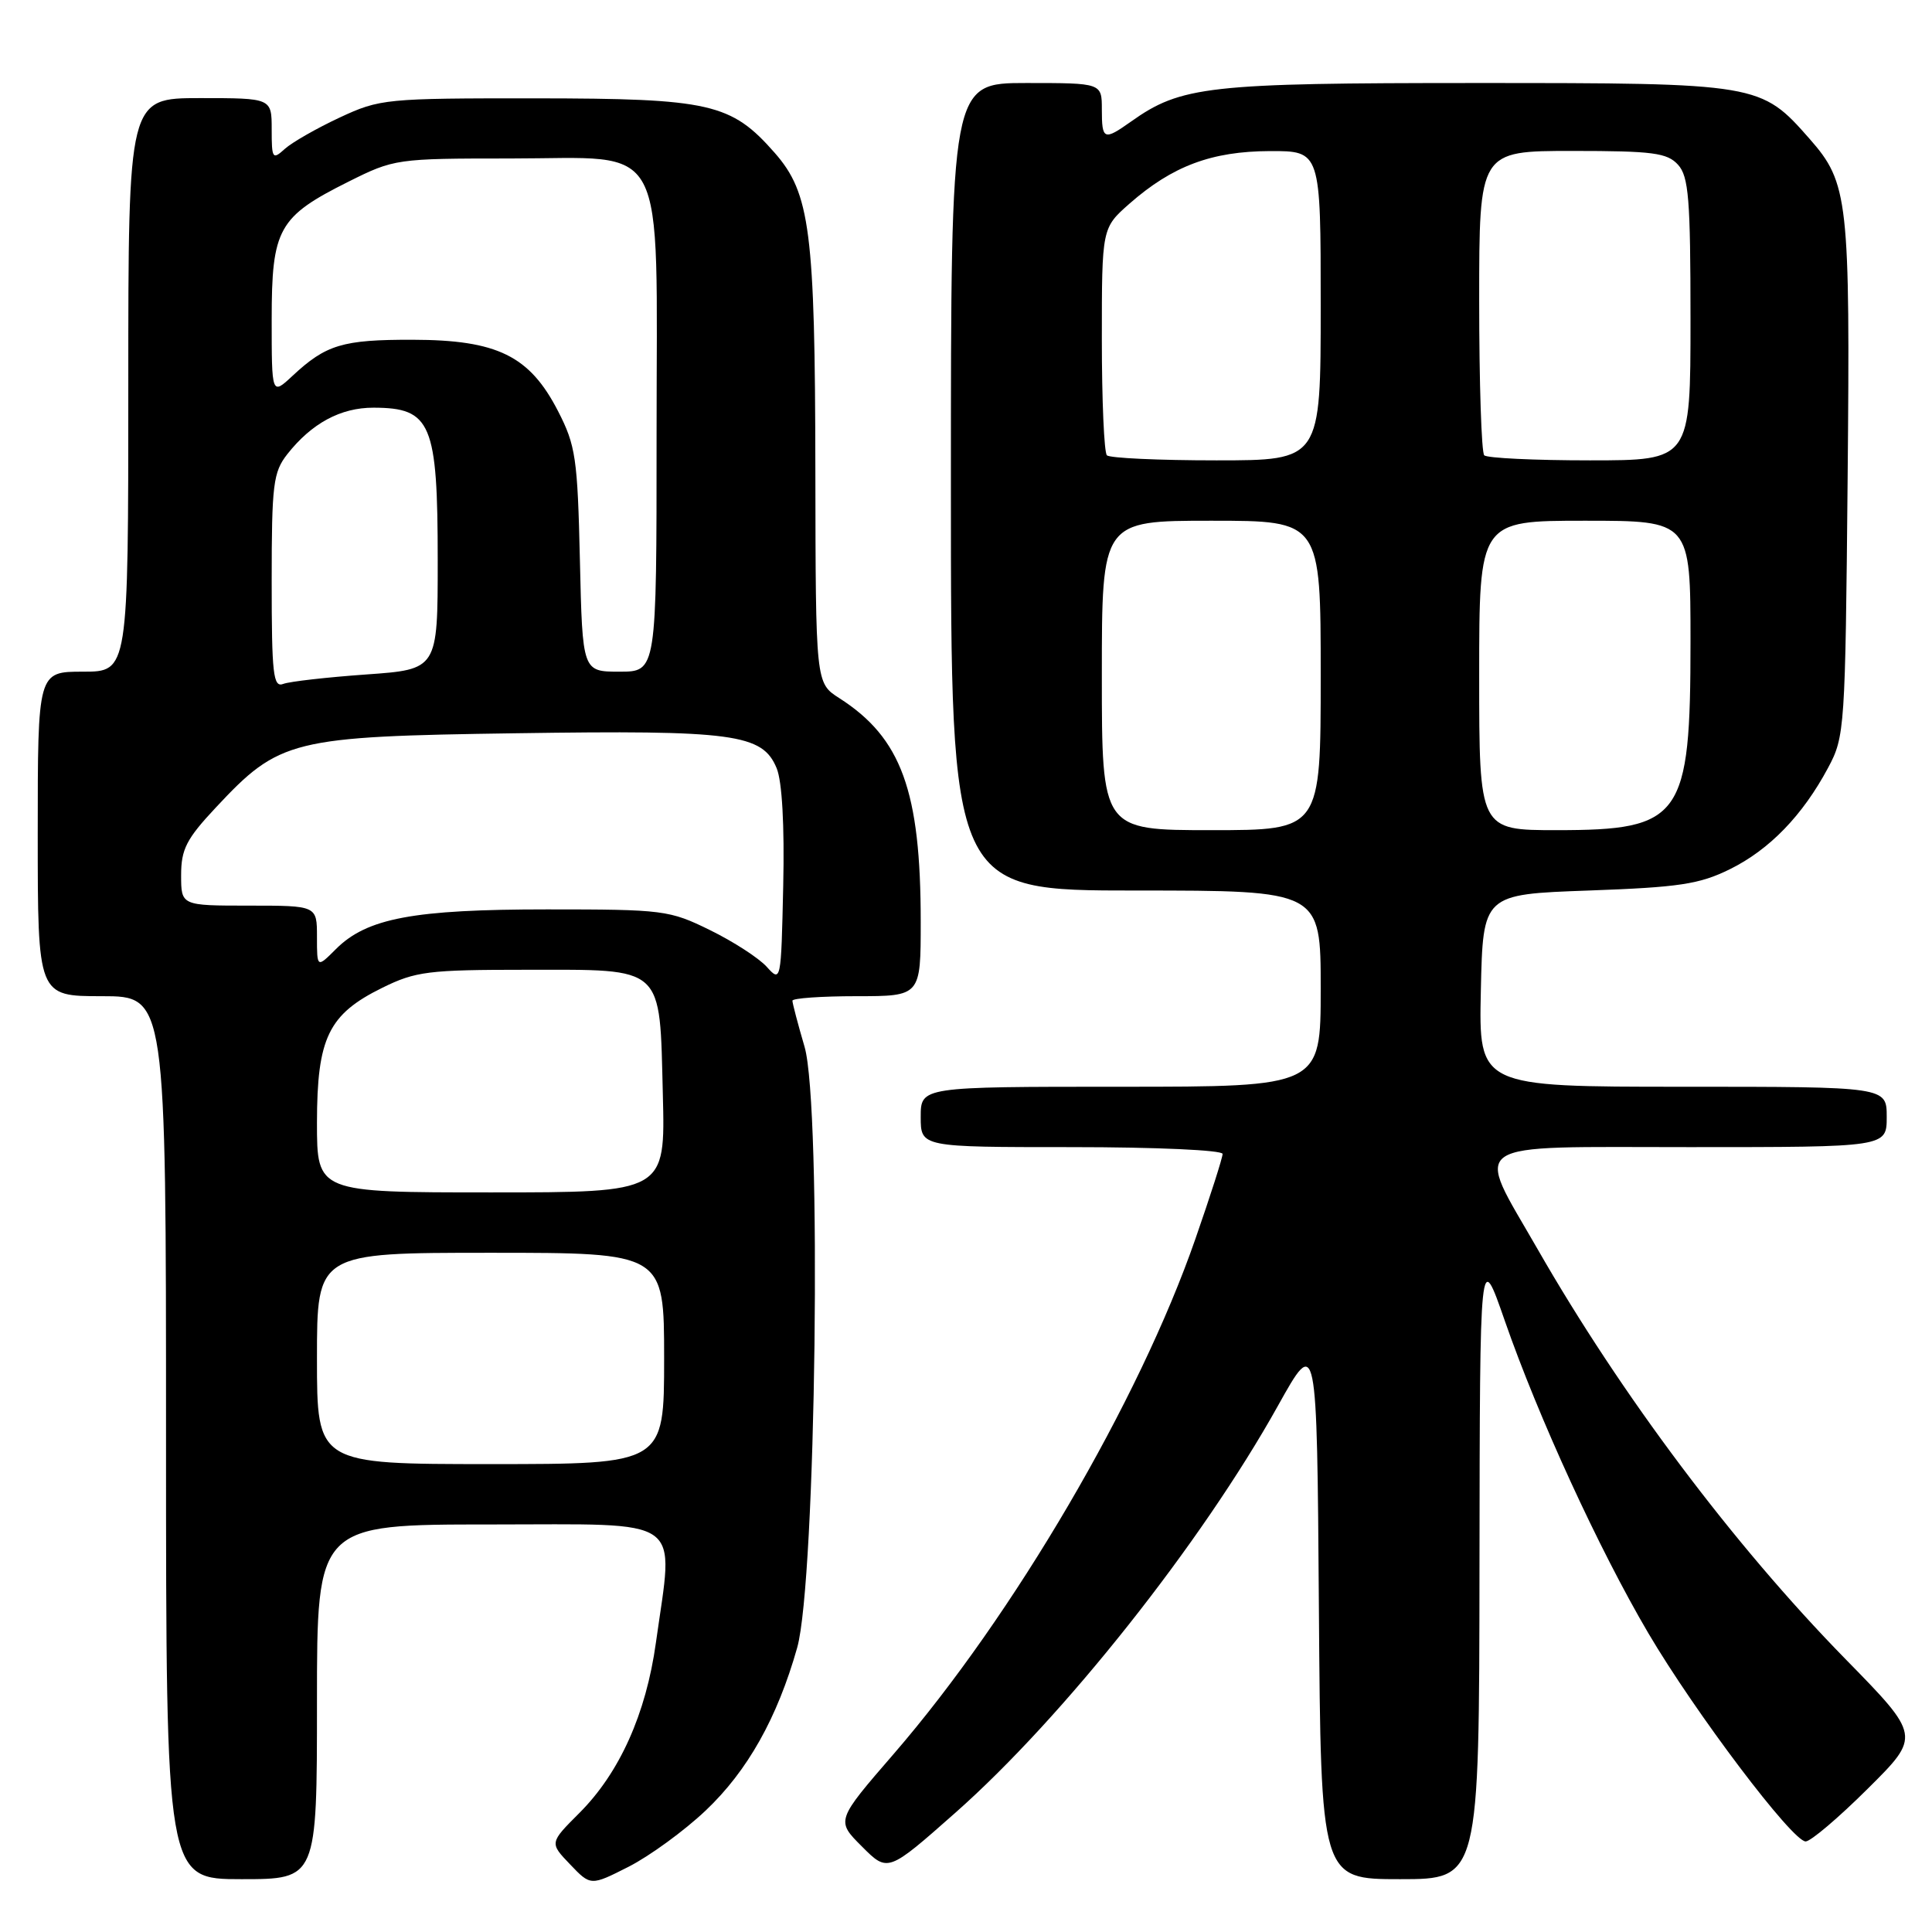 <?xml version="1.0" encoding="UTF-8" standalone="no"?>
<!DOCTYPE svg PUBLIC "-//W3C//DTD SVG 1.1//EN" "http://www.w3.org/Graphics/SVG/1.1/DTD/svg11.dtd" >
<svg xmlns="http://www.w3.org/2000/svg" xmlns:xlink="http://www.w3.org/1999/xlink" version="1.1" viewBox="0 0 256 256">
 <g >
 <path fill="currentColor"
d=" M 93.50 239.91 C 99.05 234.66 103.00 227.63 105.63 218.33 C 108.14 209.45 108.91 146.63 106.61 138.71 C 105.72 135.68 105.00 132.92 105.00 132.60 C 105.00 132.27 108.83 132.00 113.50 132.00 C 122.00 132.00 122.00 132.00 122.00 122.14 C 122.00 104.79 119.44 97.77 111.20 92.50 C 108.08 90.50 108.08 90.50 108.04 62.30 C 108.00 30.64 107.35 25.61 102.66 20.26 C 96.88 13.68 94.11 13.05 71.00 13.03 C 51.09 13.02 50.34 13.09 45.00 15.58 C 41.98 16.99 38.72 18.85 37.75 19.72 C 36.11 21.21 36.00 21.05 36.00 17.15 C 36.00 13.00 36.00 13.00 26.50 13.00 C 17.00 13.00 17.00 13.00 17.00 51.00 C 17.00 89.00 17.00 89.00 11.00 89.00 C 5.00 89.00 5.00 89.00 5.00 110.50 C 5.00 132.00 5.00 132.00 13.50 132.00 C 22.00 132.00 22.00 132.00 22.00 190.50 C 22.00 249.00 22.00 249.00 32.00 249.00 C 42.00 249.00 42.00 249.00 42.00 225.50 C 42.00 202.00 42.00 202.00 65.00 202.00 C 91.12 202.00 89.28 200.68 86.91 217.67 C 85.60 227.11 82.09 234.91 76.77 240.23 C 72.81 244.19 72.81 244.19 75.54 247.04 C 78.27 249.90 78.27 249.90 83.30 247.35 C 86.07 245.94 90.66 242.60 93.50 239.91 Z  M 196.04 207.25 C 196.09 165.50 196.09 165.50 199.39 175.00 C 203.85 187.82 211.88 205.30 218.41 216.40 C 224.62 226.94 237.50 244.00 239.26 244.00 C 239.92 244.00 243.62 240.86 247.48 237.02 C 254.52 230.03 254.52 230.03 244.47 219.77 C 229.70 204.67 214.82 184.85 203.73 165.50 C 195.36 150.91 193.73 152.00 223.89 152.00 C 250.00 152.00 250.00 152.00 250.00 148.00 C 250.00 144.00 250.00 144.00 222.97 144.00 C 195.94 144.00 195.94 144.00 196.22 131.25 C 196.50 118.50 196.50 118.50 210.50 118.00 C 222.49 117.57 225.17 117.17 229.21 115.18 C 234.46 112.59 238.86 108.05 242.24 101.72 C 244.44 97.62 244.51 96.57 244.82 63.50 C 245.16 26.44 244.92 24.25 239.80 18.42 C 233.31 11.04 233.10 11.00 195.57 11.00 C 160.03 11.00 156.51 11.39 149.85 16.12 C 146.27 18.66 146.00 18.54 146.00 14.50 C 146.00 11.00 146.00 11.00 136.00 11.00 C 126.00 11.00 126.00 11.00 126.00 64.50 C 126.00 118.00 126.00 118.00 150.50 118.00 C 175.00 118.00 175.00 118.00 175.00 131.00 C 175.00 144.00 175.00 144.00 148.50 144.00 C 122.00 144.00 122.00 144.00 122.00 148.00 C 122.00 152.00 122.00 152.00 142.00 152.00 C 153.24 152.00 162.00 152.40 162.00 152.90 C 162.00 153.40 160.38 158.46 158.40 164.15 C 150.94 185.64 134.30 214.04 118.45 232.37 C 110.77 241.24 110.77 241.24 114.21 244.67 C 117.64 248.11 117.64 248.11 126.60 240.19 C 140.87 227.58 159.18 204.49 169.33 186.28 C 174.50 177.01 174.50 177.01 174.76 213.00 C 175.02 249.00 175.02 249.00 185.51 249.00 C 196.00 249.00 196.00 249.00 196.04 207.25 Z  M 42.00 180.00 C 42.00 166.00 42.00 166.00 65.00 166.00 C 88.00 166.00 88.00 166.00 88.00 180.00 C 88.00 194.00 88.00 194.00 65.00 194.00 C 42.00 194.00 42.00 194.00 42.00 180.00 Z  M 42.00 148.75 C 42.01 137.52 43.52 134.40 50.65 130.89 C 55.07 128.71 56.75 128.50 69.71 128.50 C 88.18 128.50 87.39 127.78 87.83 145.03 C 88.16 158.00 88.16 158.00 65.08 158.00 C 42.00 158.00 42.00 158.00 42.00 148.75 Z  M 101.59 128.10 C 100.54 126.94 97.17 124.76 94.09 123.25 C 88.70 120.60 87.92 120.50 72.50 120.50 C 54.79 120.50 48.61 121.66 44.51 125.76 C 42.00 128.27 42.00 128.27 42.00 124.14 C 42.00 120.00 42.00 120.00 33.00 120.00 C 24.00 120.00 24.00 120.00 24.00 115.96 C 24.00 112.53 24.70 111.16 28.60 107.00 C 37.04 97.97 38.59 97.59 68.41 97.16 C 97.25 96.73 101.03 97.24 102.91 101.79 C 103.63 103.53 103.96 109.35 103.78 117.39 C 103.50 130.09 103.48 130.20 101.59 128.10 Z  M 36.00 77.01 C 36.00 64.16 36.20 62.57 38.07 60.18 C 41.30 56.08 45.14 54.01 49.50 54.02 C 57.15 54.04 58.00 56.07 58.00 74.29 C 58.00 88.70 58.00 88.70 48.54 89.37 C 43.33 89.74 38.38 90.30 37.54 90.62 C 36.20 91.14 36.00 89.37 36.00 77.01 Z  M 76.84 74.22 C 76.53 60.69 76.28 59.02 73.94 54.47 C 70.17 47.14 65.89 45.04 54.68 45.02 C 45.39 45.00 43.20 45.66 38.75 49.81 C 36.00 52.37 36.00 52.37 36.00 42.32 C 36.00 30.29 36.88 28.72 46.18 24.07 C 52.23 21.05 52.55 21.00 67.59 21.00 C 88.78 21.00 87.00 17.64 87.00 57.63 C 87.00 89.00 87.00 89.00 82.09 89.00 C 77.18 89.00 77.18 89.00 76.84 74.22 Z  M 146.00 89.50 C 146.00 69.00 146.00 69.00 160.50 69.00 C 175.00 69.00 175.00 69.00 175.00 89.50 C 175.00 110.00 175.00 110.00 160.50 110.00 C 146.00 110.00 146.00 110.00 146.00 89.50 Z  M 196.00 89.50 C 196.00 69.00 196.00 69.00 210.00 69.00 C 224.00 69.00 224.00 69.00 224.00 85.05 C 224.00 108.37 222.84 110.00 206.28 110.00 C 196.00 110.00 196.00 110.00 196.00 89.50 Z  M 146.67 60.33 C 146.30 59.97 146.00 53.04 146.00 44.94 C 146.00 30.21 146.00 30.21 149.68 26.97 C 155.36 21.99 160.55 20.05 168.25 20.02 C 175.00 20.00 175.00 20.00 175.00 40.50 C 175.00 61.00 175.00 61.00 161.17 61.00 C 153.56 61.00 147.03 60.70 146.67 60.33 Z  M 196.67 60.33 C 196.30 59.97 196.00 50.74 196.00 39.83 C 196.00 20.00 196.00 20.00 208.35 20.00 C 219.03 20.00 220.91 20.25 222.35 21.83 C 223.76 23.39 224.00 26.36 224.00 42.33 C 224.00 61.00 224.00 61.00 210.67 61.00 C 203.33 61.00 197.03 60.70 196.67 60.33 Z "/>
</g>
</svg>
